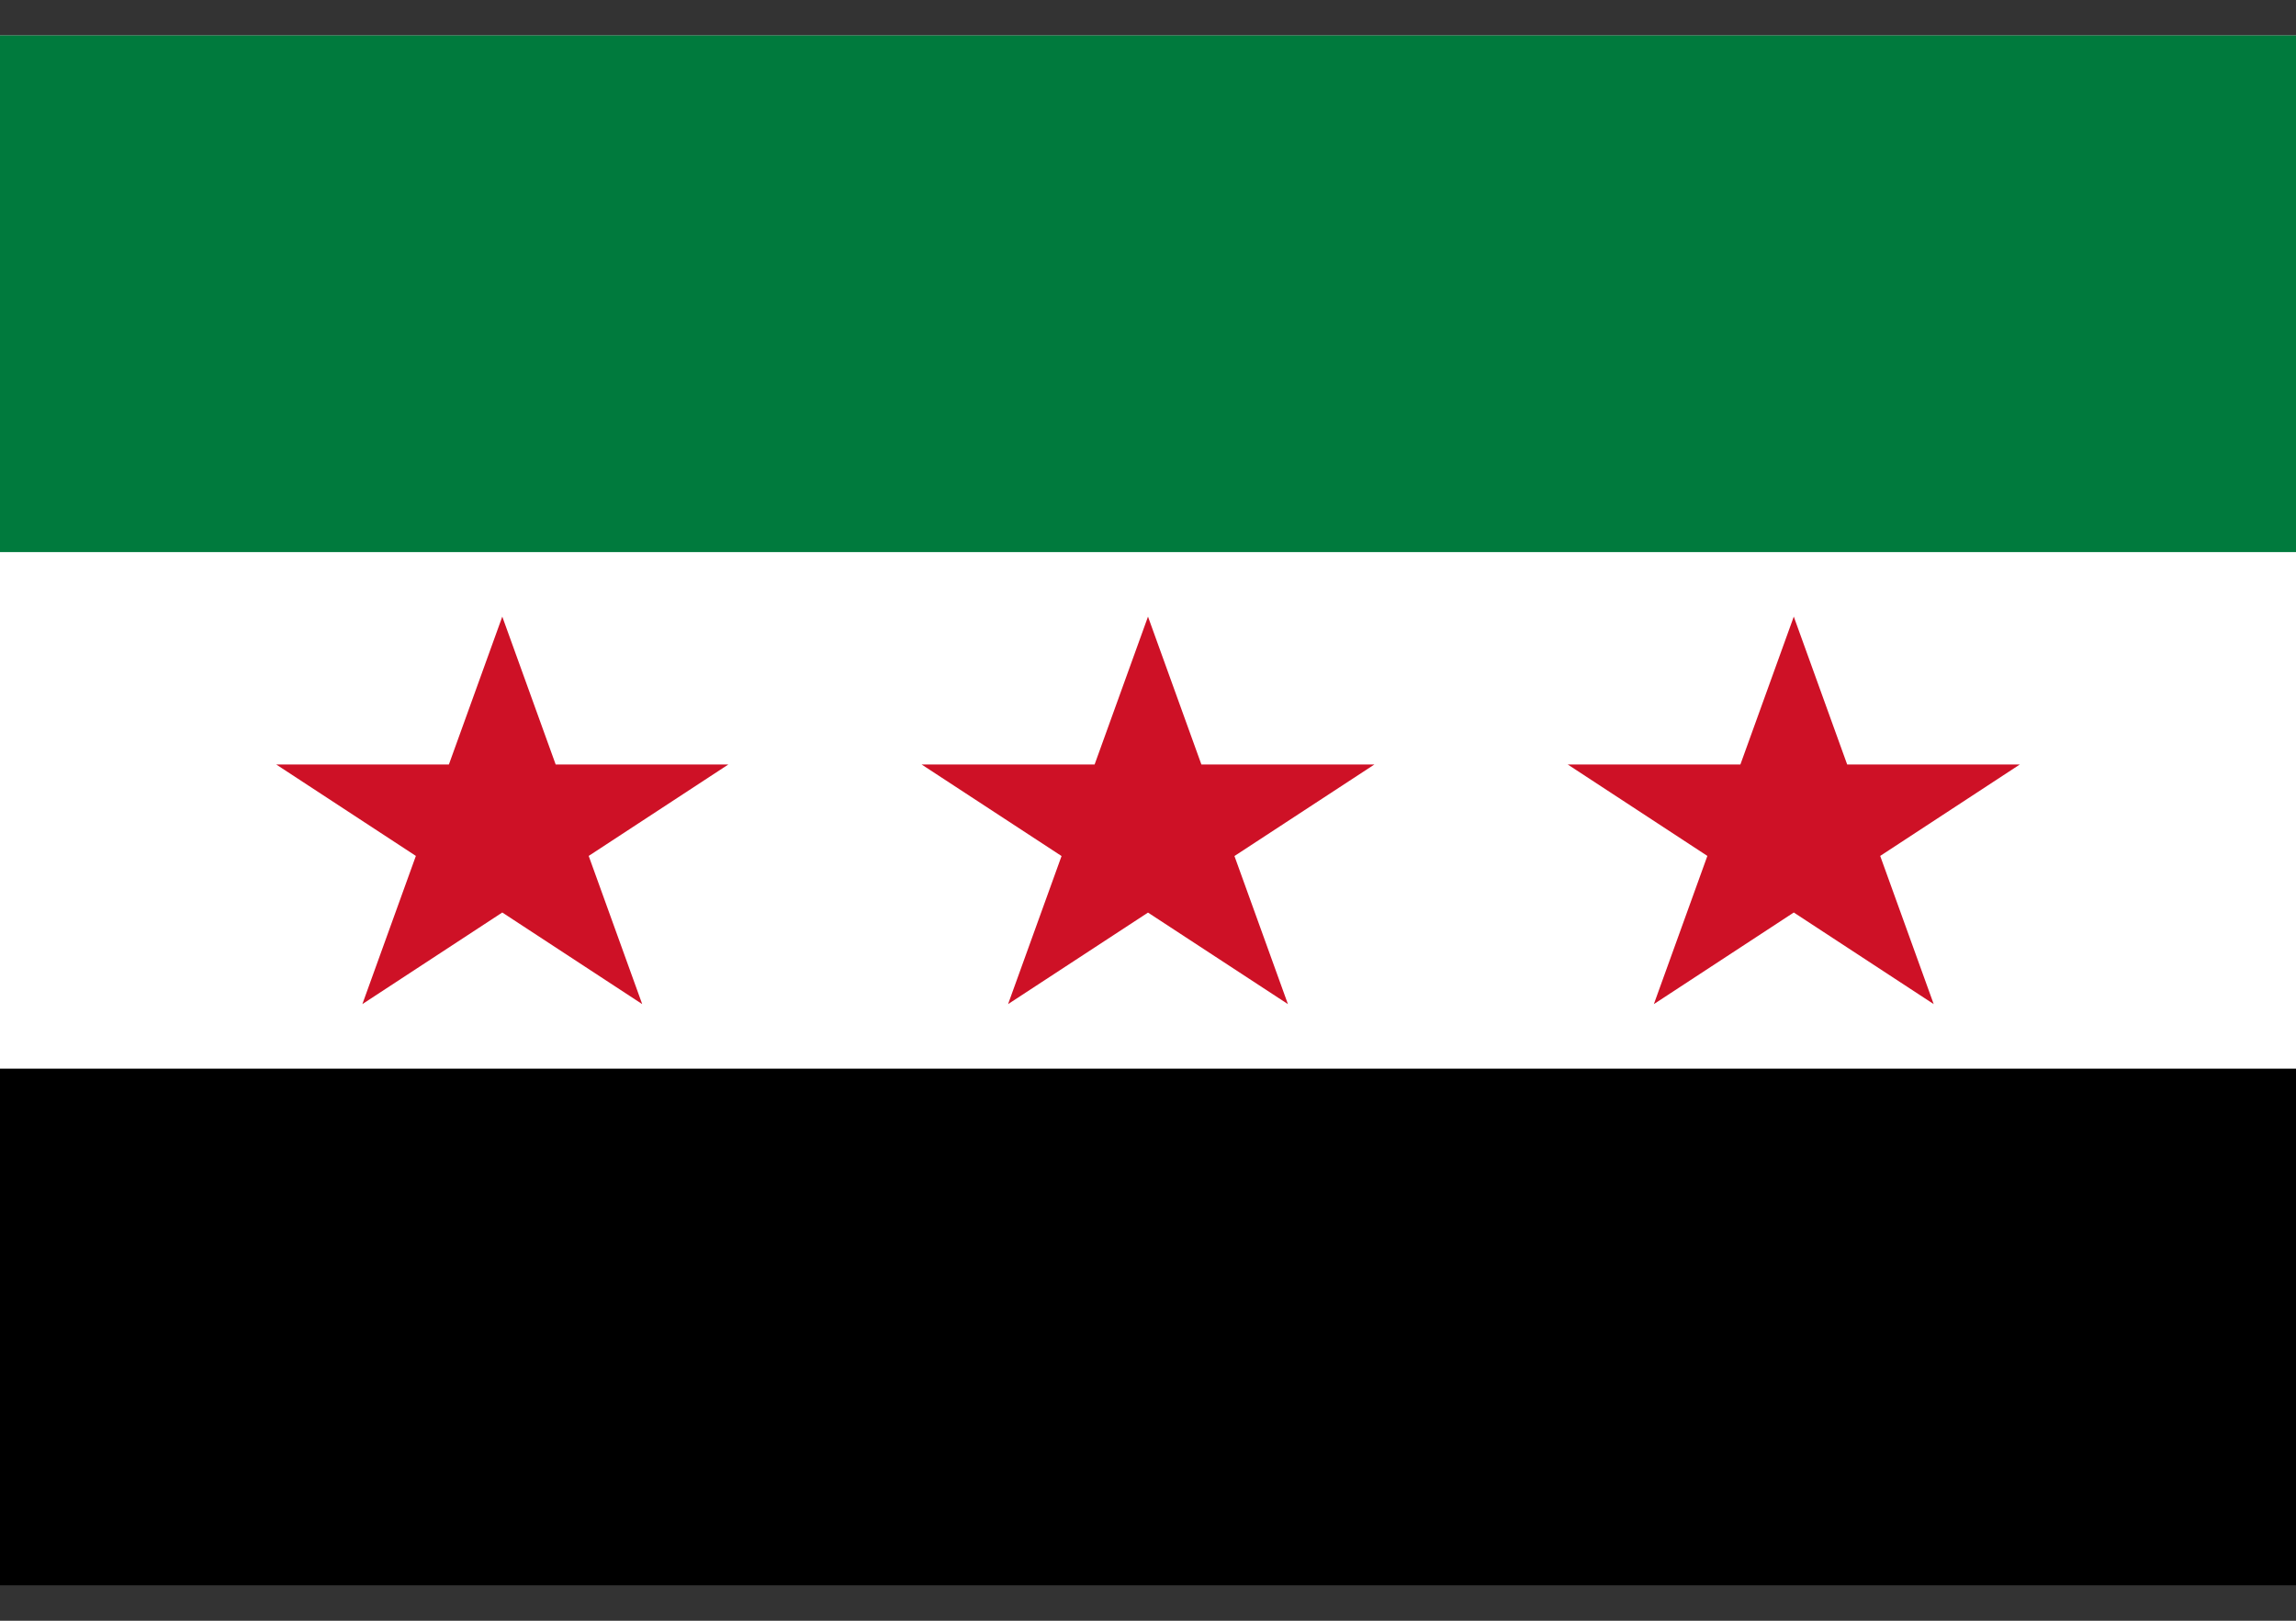 <svg width="34" height="24" viewBox="0 0 34 24" fill="none" xmlns="http://www.w3.org/2000/svg">
<rect x="0" y="0" width="34" height="24" fill="#333333" stroke="none"/>
<g clip-path="url(#clip0_397_20190)">
<path d="M0 0.525H34V23.475H0V0.525Z" fill="black"/>
<path d="M0 0.525H34V15.825H0V0.525Z" fill="white"/>
<path d="M0 0.525H34V8.175H0V0.525Z" fill="#007A3D"/>
<path d="M5.366 14.869L7.438 9.131L9.51 14.869L4.091 11.321H10.785M24.491 14.869L26.563 9.131L28.635 14.869L23.216 11.321H29.91M14.928 14.869L17 9.131L19.072 14.869L13.648 11.321H20.352" fill="#CE1126"/>
</g>
<defs>
<clipPath id="clip0_397_20190">
<rect width="34" height="22.95" fill="white" transform="translate(0 0.525)"/>
</clipPath>
</defs>
</svg>
